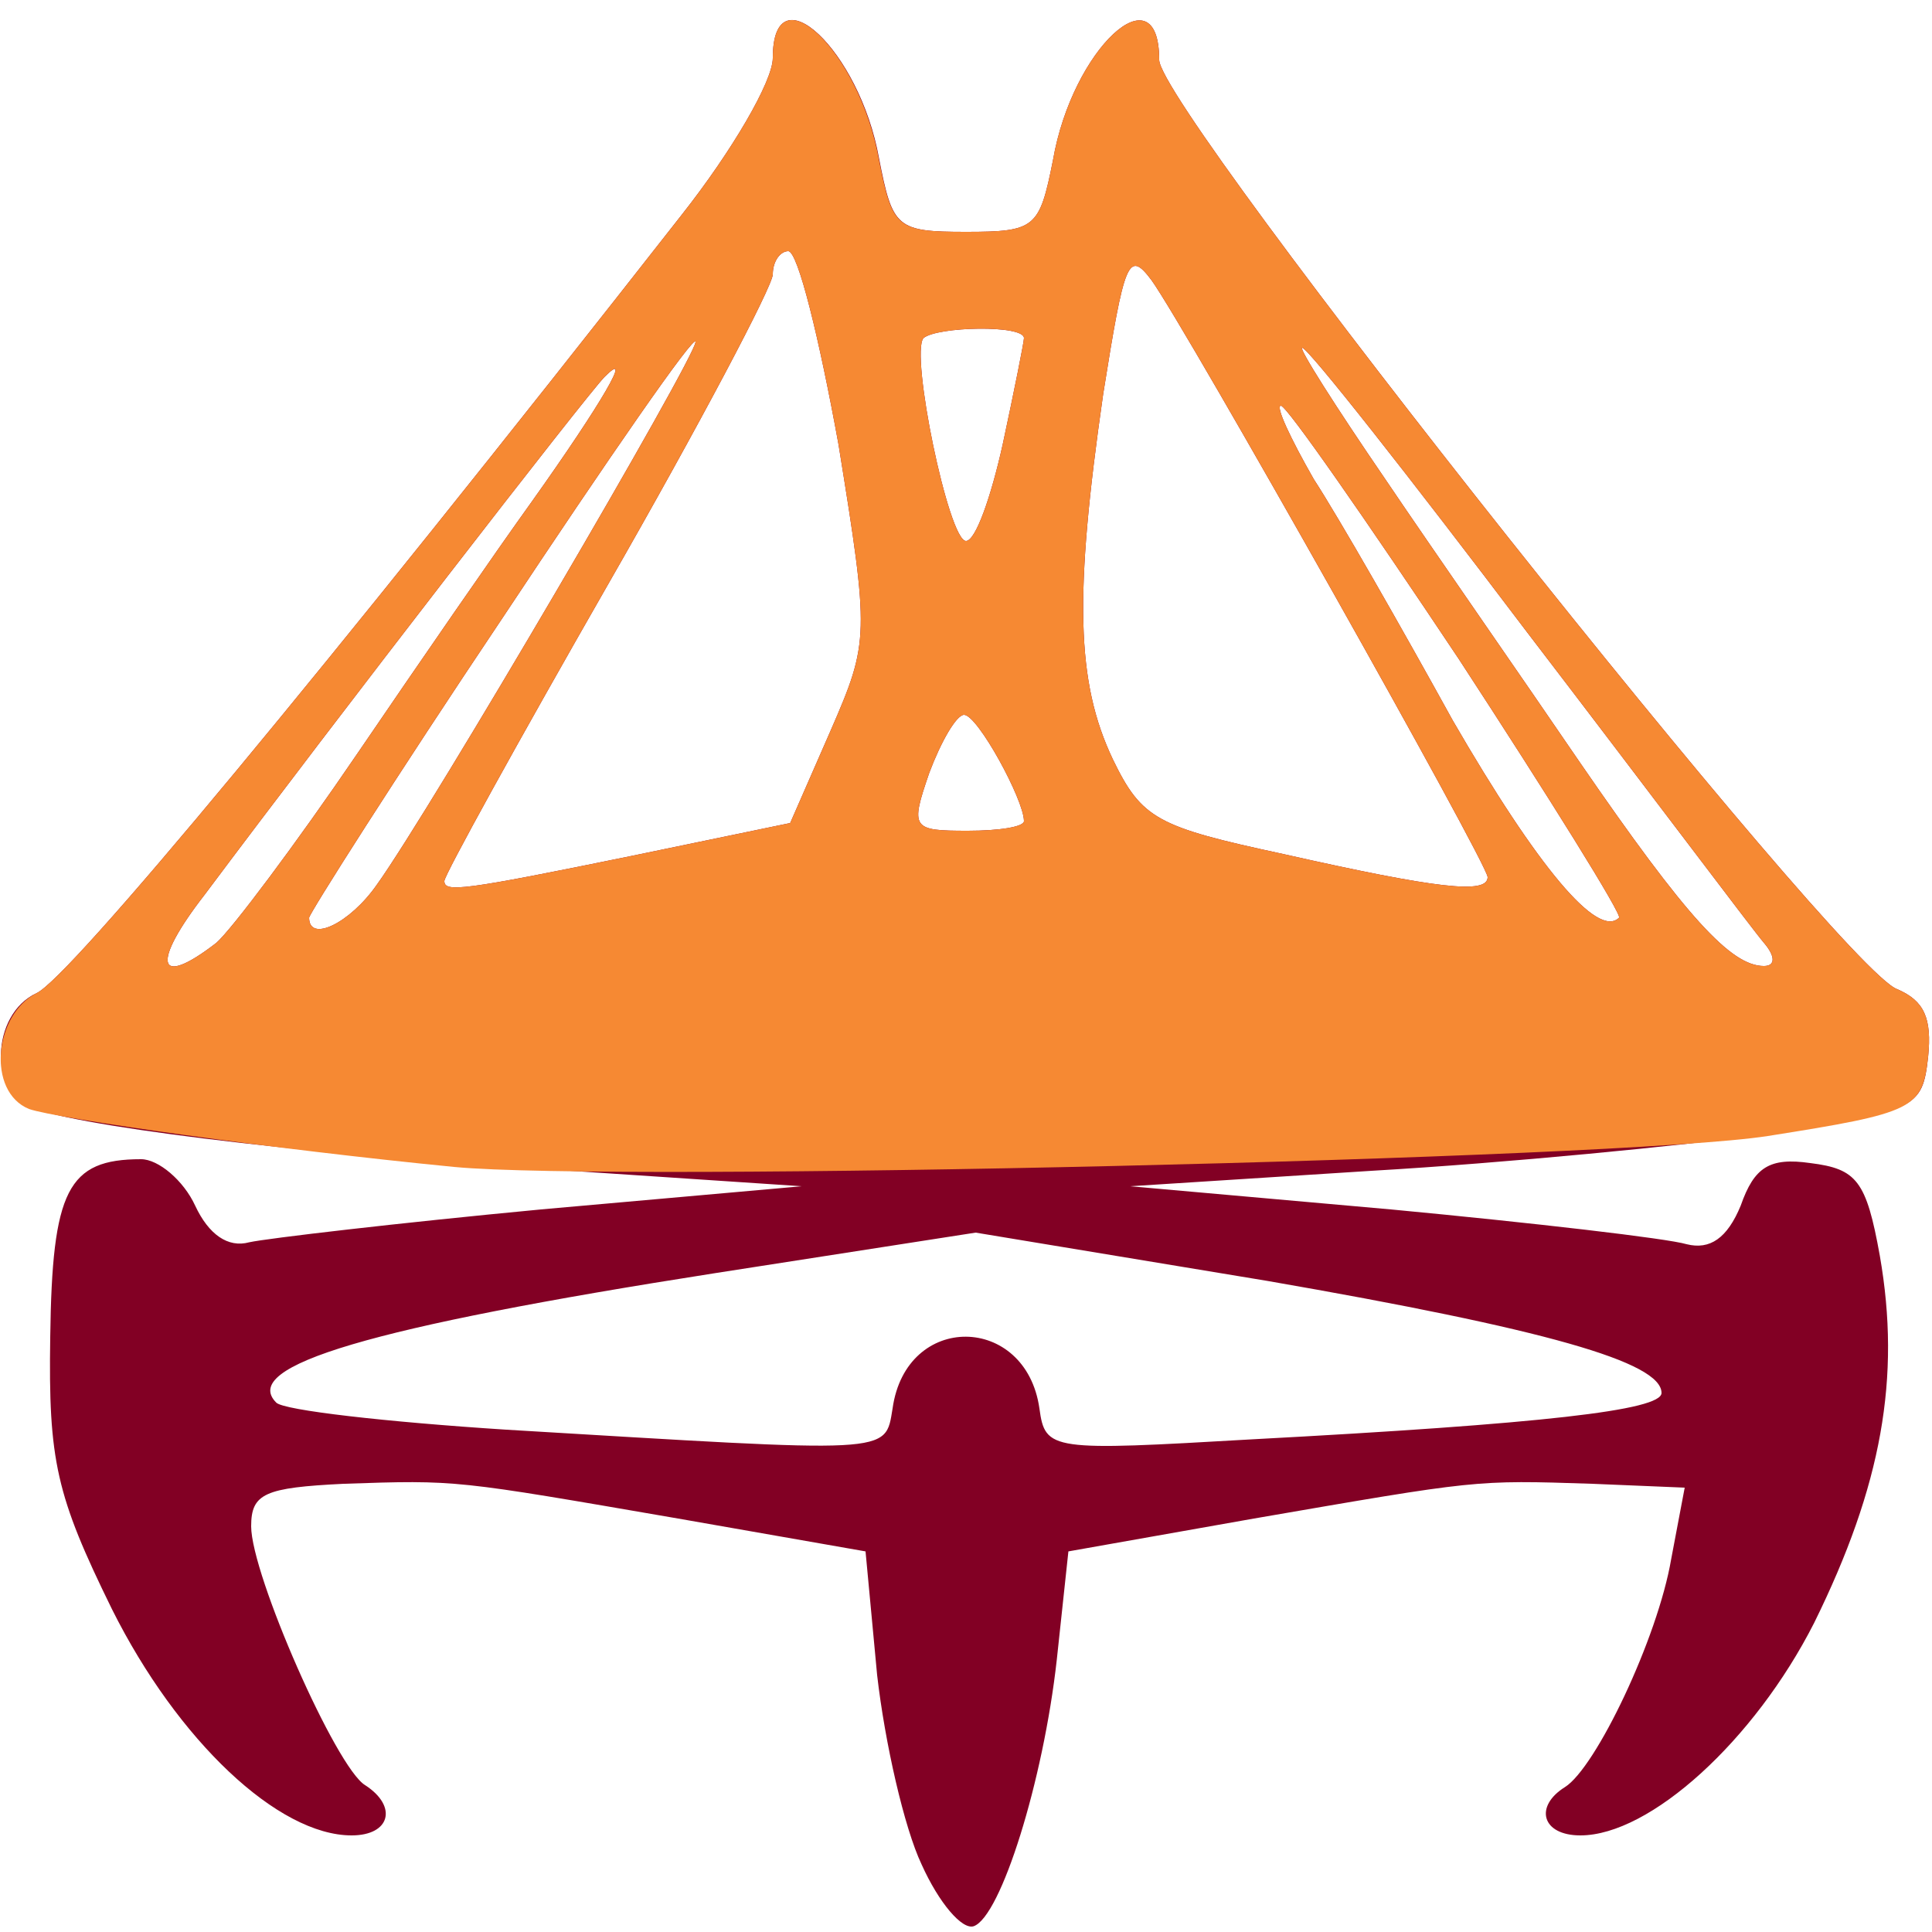 <!DOCTYPE svg PUBLIC "-//W3C//DTD SVG 20010904//EN" "http://www.w3.org/TR/2001/REC-SVG-20010904/DTD/svg10.dtd">
<svg version="1.0" xmlns="http://www.w3.org/2000/svg" width="256" height="256" viewBox="0 0 1000 1000" preserveAspectRatio="xMidYMid meet">
<g id="layer101" fill="#820024" stroke="none">
 <path d="M477 965 c-9 -19 -19 -63 -23 -98 l-6 -64 -97 -17 c-116 -20 -114 -20 -173 -18 -41 2 -48 5 -48 22 0 25 44 125 59 134 17 11 13 26 -7 26 -38 0 -90 -49 -124 -117 -29 -59 -33 -77 -32 -141 1 -76 9 -92 47 -92 9 0 22 11 28 24 7 15 17 22 28 19 9 -2 77 -10 151 -17 l135 -12 -120 -8 c-119 -7 -244 -21 -277 -32 -24 -7 -23 -49 1 -60 17 -8 146 -163 334 -403 26 -33 47 -69 47 -81 0 -46 45 -4 55 52 7 36 9 38 45 38 36 0 38 -2 45 -37 10 -58 55 -99 55 -52 0 26 353 471 382 481 14 6 18 15 16 35 -3 27 -6 28 -83 40 -44 6 -136 15 -205 19 l-125 8 135 12 c74 7 143 15 153 18 12 3 21 -3 28 -20 7 -20 15 -25 36 -22 24 3 29 9 36 48 11 63 1 119 -34 190 -31 61 -85 110 -121 110 -20 0 -24 -15 -8 -25 16 -10 48 -77 55 -118 l7 -37 -48 -2 c-61 -2 -59 -2 -175 18 l-96 17 -6 56 c-7 63 -29 133 -43 138 -6 2 -18 -12 -27 -32z m-15 -236 c7 -50 69 -49 76 0 3 22 6 22 110 16 150 -8 212 -15 212 -24 0 -16 -60 -33 -204 -58 l-151 -25 -135 21 c-179 28 -246 48 -227 67 4 4 57 10 119 14 201 12 196 13 200 -11z m-350 -241 c8 -7 41 -51 73 -98 32 -47 72 -105 90 -130 37 -52 53 -80 38 -65 -9 9 -139 177 -207 268 -28 36 -25 49 6 25z m801 0 c-6 -7 -60 -79 -122 -160 -62 -82 -114 -148 -117 -148 -2 0 17 30 43 68 25 37 71 103 101 147 55 80 78 105 95 105 6 0 6 -5 0 -12z m-718 -30 c28 -39 165 -273 165 -281 0 -5 -45 60 -100 143 -55 82 -100 153 -100 155 0 13 21 3 35 -17z m560 -117 c-48 -72 -89 -131 -92 -131 -3 0 5 17 17 38 13 20 45 76 72 125 44 76 75 113 86 102 2 -1 -36 -62 -83 -134z m-428 102 l82 -17 21 -48 c20 -46 20 -49 4 -148 -10 -55 -21 -100 -26 -100 -4 0 -8 5 -8 12 0 6 -38 78 -85 160 -47 82 -85 151 -85 154 0 6 9 5 97 -13z m443 11 c0 -7 -156 -284 -174 -309 -12 -16 -14 -10 -25 59 -15 104 -14 149 5 189 15 31 23 35 88 49 80 18 106 21 106 12z m-240 -29 c0 -11 -24 -55 -31 -55 -4 0 -12 14 -18 30 -10 29 -9 30 20 30 16 0 29 -2 29 -5z m-11 -195 c6 -28 11 -53 11 -55 0 -7 -45 -6 -52 0 -7 8 13 105 22 105 5 0 13 -23 19 -50z"/>
 </g>
<g id="layer102" fill="#f68933" stroke="none">
 <path d="M235 604 c-92 -9 -206 -25 -220 -30 -22 -9 -18 -49 4 -60 17 -8 146 -163 334 -403 26 -33 47 -69 47 -81 0 -46 45 -4 55 53 7 35 9 37 45 37 36 0 38 -2 45 -37 10 -58 55 -99 55 -52 0 26 353 471 382 481 14 6 18 15 16 35 -3 27 -7 29 -83 41 -77 12 -597 24 -680 16z m-123 -116 c8 -7 41 -51 73 -98 32 -47 72 -105 90 -130 37 -52 53 -80 38 -65 -9 9 -139 177 -207 268 -28 36 -25 49 6 25z m801 0 c-6 -7 -60 -79 -122 -160 -62 -82 -114 -148 -117 -148 -2 0 17 30 43 68 25 37 71 103 101 147 55 80 78 105 95 105 6 0 6 -5 0 -12z m-718 -30 c28 -39 165 -273 165 -281 0 -5 -45 60 -100 143 -55 82 -100 153 -100 155 0 13 21 3 35 -17z m560 -117 c-48 -72 -89 -131 -92 -131 -3 0 5 17 17 38 13 20 45 76 72 125 44 76 75 113 86 102 2 -1 -36 -62 -83 -134z m-428 102 l82 -17 21 -48 c20 -46 20 -49 4 -148 -10 -55 -21 -100 -26 -100 -4 0 -8 5 -8 12 0 6 -38 78 -85 160 -47 82 -85 151 -85 154 0 6 9 5 97 -13z m443 11 c0 -7 -156 -284 -174 -309 -12 -16 -14 -10 -25 59 -15 104 -14 149 5 189 15 31 23 35 88 49 80 18 106 21 106 12z m-240 -29 c0 -11 -24 -55 -31 -55 -4 0 -12 14 -18 30 -10 29 -9 30 20 30 16 0 29 -2 29 -5z m-11 -195 c6 -28 11 -53 11 -55 0 -7 -45 -6 -52 0 -7 8 13 105 22 105 5 0 13 -23 19 -50z"/>
 </g>

</svg>